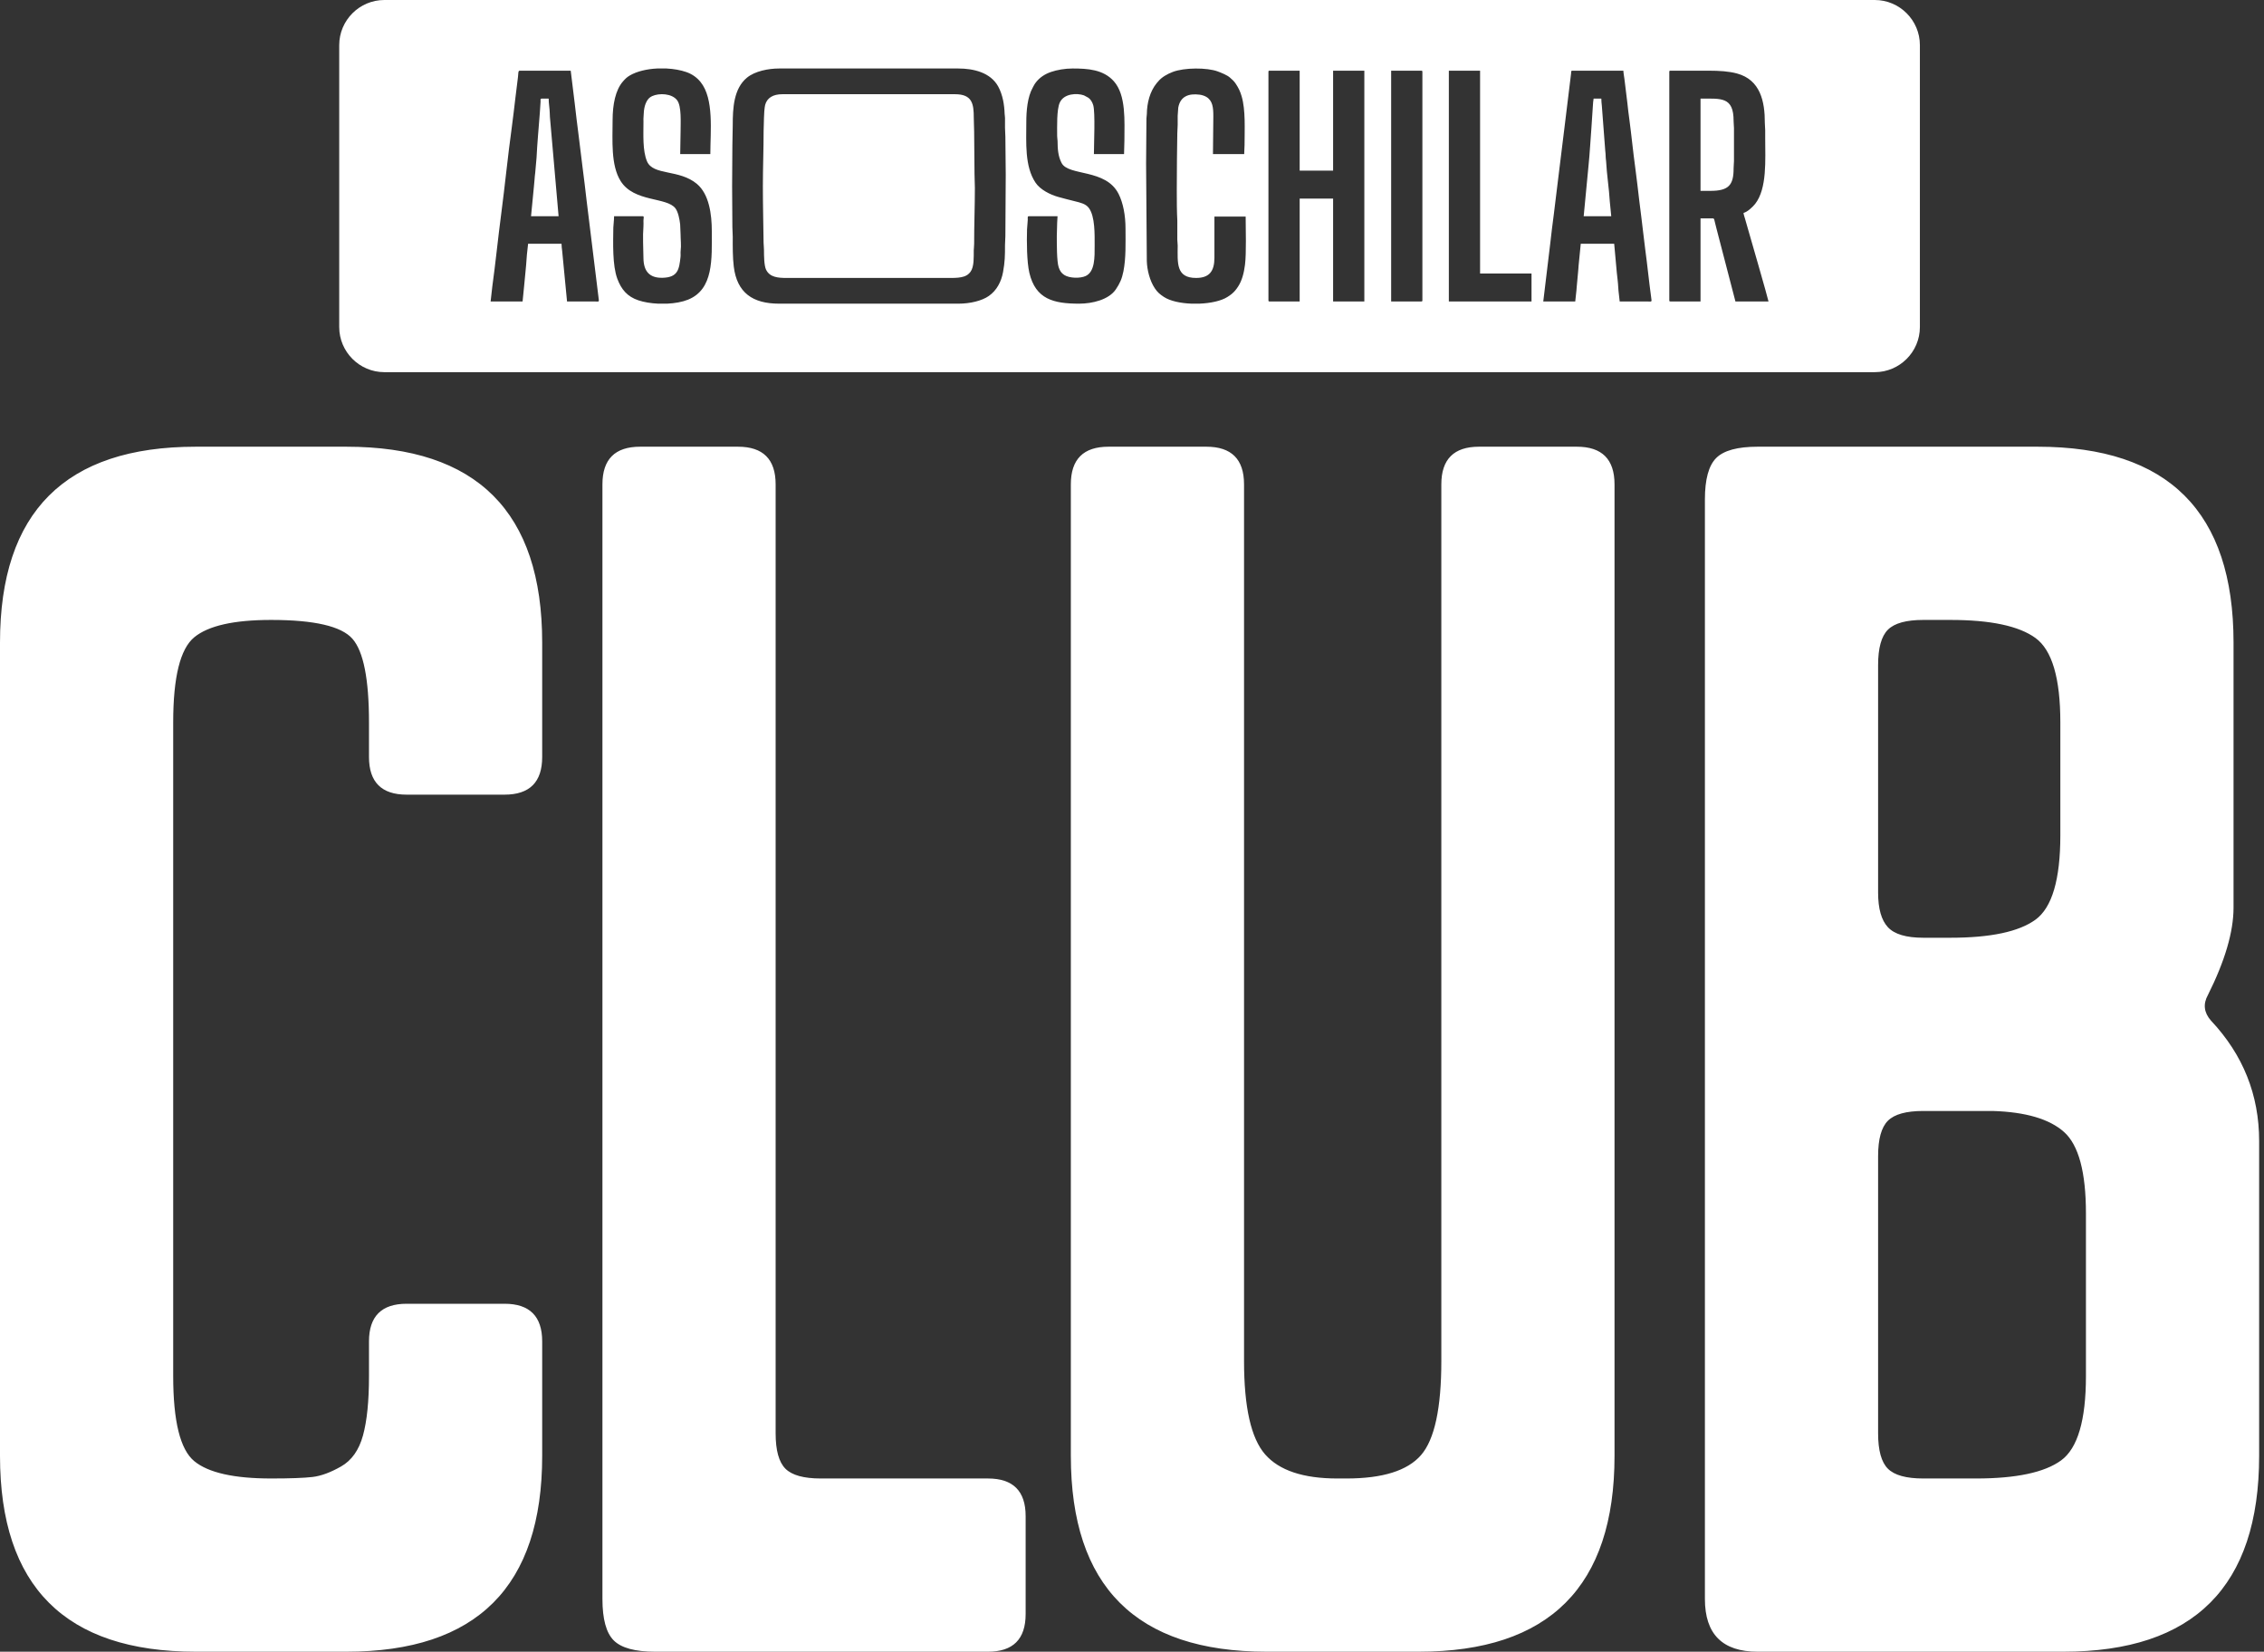 <svg width="414" height="302" viewBox="0 0 414 302" fill="none" xmlns="http://www.w3.org/2000/svg">
<rect x="0" y="0" width="414" height="302" fill="#333333" stroke="none"/>
<path fill-rule="evenodd" clip-rule="evenodd" d="M91.644 39.176C92.326 34.01 92.874 28.406 93.583 23.311C93.83 21.534 94.011 19.821 94.229 18.045L94.716 14.098C94.805 13.457 94.719 12.927 95.023 12.927H104.362L105.089 18.852C105.333 20.848 105.532 22.779 105.811 24.782C106.089 26.782 106.263 28.701 106.541 30.702C106.82 32.705 107.019 34.636 107.263 36.632L109.448 54.402C109.567 55.303 109.606 55.124 108.662 55.121H103.69L102.798 45.868C102.752 45.507 102.682 45.009 102.682 44.573H96.568C96.499 45.407 96.348 46.354 96.302 47.195C96.219 48.68 95.958 50.892 95.823 52.495C95.752 53.332 95.63 54.285 95.56 55.121H89.715L90.022 52.405C90.614 48.123 91.072 43.5 91.643 39.178L91.644 39.176ZM97.873 31.566C97.746 32.466 97.738 33.3 97.624 34.206L97.106 39.533H102.145L100.618 22.046C100.57 21.691 100.537 21.051 100.532 20.72C100.521 19.859 100.331 18.913 100.331 18.032H99.054C98.778 18.032 98.847 18.284 98.851 18.569L98.714 20.649C98.516 23.231 98.234 26.319 98.113 28.849L97.873 31.566V31.566ZM139.5 33.956C139.5 37.46 139.589 40.943 139.632 44.44C139.638 44.868 139.703 45.194 139.703 45.714C139.701 46.704 139.722 48.551 140.082 49.299C140.768 50.726 142.317 50.82 143.868 50.82H173.968C174.824 50.82 175.666 50.77 176.311 50.544C176.803 50.37 177.162 50.112 177.473 49.689C178.16 48.754 178.049 46.948 178.064 45.779C178.069 45.361 178.135 45.076 178.134 44.572C178.127 41.277 178.268 37.678 178.268 34.359C178.268 33.426 178.202 32.739 178.202 31.806L178.134 24.08C178.135 23.201 178.066 22.463 178.067 21.527C178.068 18.966 177.778 17.227 174.64 17.227H143.062C141.377 17.227 140.27 17.874 139.915 19.187C139.792 19.646 139.699 21.059 139.702 21.526C139.707 22.421 139.635 23.113 139.636 23.946C139.639 27.201 139.501 30.668 139.501 33.956L139.5 33.956ZM290.481 30.272L289.597 39.533H294.636L294.37 36.843C294.242 34.528 293.811 31.838 293.695 29.455C293.681 29.158 293.636 29.176 293.628 28.851C293.617 28.454 293.593 27.867 293.533 27.468L292.917 19.349C292.868 19.017 292.822 18.344 292.822 18.033H291.411C291.351 18.288 291.282 19.08 291.275 19.375L291.004 23.471C290.838 25.59 290.699 28.195 290.481 30.272L290.481 30.272ZM310.962 18.032V34.897H312.777C316.073 34.897 317.017 33.869 317.01 30.798C317.008 30.253 317.078 29.921 317.079 29.457V23.406C317.078 22.952 317.008 22.659 317.01 22.131C317.022 17.659 314.753 18.032 310.962 18.032ZM112.29 39.533H117.531C117.842 39.533 117.663 39.933 117.664 40.337C117.664 40.669 117.688 41.089 117.661 41.41C117.509 43.261 117.641 45.338 117.662 47.194C117.69 49.537 118.713 50.85 121.15 50.792C123.996 50.724 124.19 49.228 124.441 46.981C124.485 46.59 124.417 46.186 124.469 45.799C124.596 44.874 124.448 43.719 124.451 42.825L124.374 41.02C124.27 40.046 123.988 38.73 123.523 38.109C121.933 35.986 115.939 37.02 113.485 33.096C111.666 30.188 112.021 25.601 112.021 21.997C112.021 19.087 112.552 16.447 113.917 14.89C114.281 14.475 114.6 14.136 115.133 13.82C116.466 13.031 118.299 12.619 120.161 12.523H121.883C123.203 12.591 124.463 12.813 125.485 13.169C126.581 13.549 127.44 14.174 128.101 14.988C130.599 18.065 129.894 23.985 129.894 28.177H124.384C124.384 26.736 124.452 25.523 124.452 24.079C124.452 22.391 124.653 19.428 123.82 18.328C122.872 17.073 120.54 16.978 119.231 17.582C118.741 17.809 118.432 18.173 118.203 18.637C117.947 19.15 117.834 19.616 117.75 20.266C117.706 20.603 117.723 20.992 117.684 21.276C117.64 21.596 117.666 21.939 117.666 22.266C117.666 24.578 117.484 27.507 118.308 29.484C119.417 32.147 124.217 30.898 127.455 33.64C129.661 35.507 130.163 39.142 130.163 42.287C130.163 47.305 130.522 52.897 125.806 54.794C124.751 55.219 123.404 55.456 122.009 55.523H120.341C119.025 55.461 117.754 55.252 116.733 54.91C114.713 54.236 113.614 52.922 112.884 50.965C111.972 48.516 112.119 44.426 112.154 41.612C112.159 41.178 112.291 40.313 112.291 39.532L112.29 39.533ZM134.18 48.75C133.974 47.052 133.983 45.073 133.992 43.295C133.995 42.666 133.924 42.175 133.924 41.481C133.924 39.018 133.876 36.364 133.876 34.023C133.876 31.682 133.924 29.028 133.924 26.566C133.924 25.329 133.991 24.174 133.991 22.871C133.991 19.79 134.154 16.196 136.601 14.194C138.048 13.009 140.499 12.524 142.457 12.524H175.244C178.04 12.524 181.118 13.261 182.523 15.794C182.934 16.535 183.246 17.45 183.437 18.373C183.581 19.073 183.688 20.001 183.708 20.79C183.717 21.133 183.779 21.203 183.779 21.592C183.781 22.175 183.779 22.76 183.777 23.342C183.774 23.918 183.845 24.372 183.845 25.02C183.845 27.377 183.912 29.554 183.912 31.941L183.845 43.161C183.845 43.819 183.775 44.214 183.777 44.841C183.784 46.691 183.756 47.904 183.423 49.727C183.1 51.506 182.274 53.092 180.821 54.113C179.56 54.999 177.41 55.523 175.244 55.523H142.457C137.648 55.523 134.763 53.532 134.181 48.75H134.18ZM188.227 49.863C187.761 47.876 187.739 44.188 187.806 41.949L187.938 40.199C187.959 39.885 187.834 39.532 188.144 39.532H193.384C193.384 40.042 193.314 40.266 193.316 40.74L193.25 43.161C193.253 44.532 193.233 47.804 193.593 48.864C193.811 49.507 194.064 49.917 194.605 50.272C195.55 50.892 197.546 50.93 198.537 50.463C200.245 49.66 200.17 46.985 200.17 44.907C200.17 42.85 200.253 39.571 199.116 38.033C198.542 37.259 197.564 37.05 196.528 36.791C195.482 36.529 194.513 36.29 193.49 36C192.034 35.589 190.228 34.687 189.365 33.407C187.346 30.413 187.673 26.048 187.673 22.332C187.673 20.282 187.881 17.74 188.837 16.038C189.058 15.644 189.131 15.429 189.476 14.998C190.152 14.154 191.056 13.544 192.2 13.152C193.275 12.783 194.728 12.523 196.139 12.523C198.908 12.523 201.767 12.705 203.68 14.858C205.952 17.414 205.612 22.141 205.612 25.692C205.612 26.606 205.545 27.27 205.545 28.177H200.036C200.036 26.304 200.305 20.576 199.911 19.232C199.753 18.693 199.463 18.194 199.042 17.883L198.214 17.435C196.971 16.988 194.539 17.073 193.786 18.771C193.214 20.063 193.312 23.125 193.314 24.888C193.315 25.292 193.382 25.375 193.387 25.756C193.404 27.221 193.463 28.51 194.121 29.793C195.382 32.249 202.22 30.786 204.56 35.478C205.383 37.128 205.814 39.37 205.814 41.816C205.814 44.426 205.918 47.157 205.428 49.628C205.157 50.994 204.769 51.824 204.055 52.891C202.772 54.806 199.73 55.523 197.348 55.523C192.683 55.523 189.369 54.728 188.226 49.863H188.227ZM211.175 52.715C210.248 51.33 209.757 49.357 209.709 47.731L209.577 29.924L209.641 21.658C209.646 21.284 209.71 21.23 209.714 20.857C209.734 18.829 210.275 16.717 211.516 15.201C211.601 15.097 211.652 15.056 211.736 14.951C212.414 14.107 213.428 13.549 214.443 13.156C216.55 12.341 220.73 12.335 222.678 13.061C223.309 13.296 224.415 13.736 224.912 14.186C225.345 14.58 225.624 14.785 225.985 15.331C226.484 16.085 226.786 16.7 227.054 17.621C227.794 20.163 227.583 23.67 227.583 26.498C227.583 27.152 227.515 27.534 227.515 28.177H221.805L221.872 21.257C221.872 19.744 221.784 18.419 220.583 17.709C220.255 17.515 219.786 17.364 219.369 17.31C217.375 17.052 215.838 17.6 215.458 19.681L215.352 21.188C215.337 21.713 215.354 22.273 215.354 22.802C215.355 23.415 215.283 23.794 215.286 24.347L215.22 29.118C215.22 32.42 215.115 37.145 215.287 40.338L215.285 43.834C215.286 44.267 215.358 44.435 215.355 44.906C215.337 48.063 215.022 50.82 218.714 50.82C221.16 50.82 222.072 49.574 222.072 47.124V39.599H227.784C227.784 41.885 227.936 46.223 227.661 48.413C227.471 49.935 227.097 51.318 226.427 52.353C226.057 52.925 225.737 53.334 225.214 53.761C224.936 53.988 224.776 54.086 224.465 54.287C223.324 55.027 221.35 55.445 219.295 55.523H217.9C215.89 55.447 213.964 55.042 212.826 54.288C212.092 53.802 211.662 53.444 211.174 52.715L211.175 52.715ZM231.95 54.918V13.128C231.95 12.973 231.997 12.926 232.152 12.926H237.661V31.201H243.775V12.926H249.486V55.12H243.775V36.307H237.661V55.12H232.152C231.997 55.12 231.95 55.073 231.95 54.918ZM254.39 55.12V12.926H259.9C260.055 12.926 260.102 12.973 260.102 13.128V54.918C260.102 55.073 260.055 55.12 259.9 55.12H254.39ZM264.939 55.12V12.926H270.651V50.013H280.057V55.12H264.939ZM286.083 23.32L287.291 13.442C287.321 13.169 287.236 12.926 287.515 12.926H296.853C296.862 13.331 296.994 14.016 297.043 14.417L297.586 18.845C297.682 19.862 297.812 20.821 297.949 21.842C298.342 24.783 298.631 27.803 299.032 30.702C299.309 32.704 299.509 34.63 299.754 36.632C299.993 38.575 300.26 40.582 300.481 42.556C300.593 43.55 300.705 44.521 300.846 45.551C301.249 48.511 301.532 51.453 301.939 54.402C302.063 55.293 302.1 55.123 301.153 55.121H296.181C296.113 54.301 295.949 53.334 295.913 52.5C295.877 51.661 295.738 50.675 295.655 49.869L295.174 44.572H289.06L288.667 48.546C288.619 49.006 288.625 49.394 288.561 49.851L288.318 52.498C288.272 53.339 288.121 54.286 288.052 55.12H282.206L283.483 44.505C283.679 42.746 283.904 40.898 284.135 39.176C284.373 37.394 284.544 35.694 284.78 33.909C285.238 30.437 285.625 26.789 286.083 23.321L286.083 23.32ZM305.252 54.918V13.128C305.252 12.973 305.299 12.926 305.453 12.926H312.508C314.389 12.926 316.137 13.032 317.639 13.439C321.919 14.6 322.735 18.589 322.72 22.467C322.718 23.019 322.791 23.288 322.788 23.809C322.786 24.28 322.788 24.751 322.788 25.221C322.788 29.204 323.162 34.475 320.945 37.287C320.496 37.858 319.521 38.765 318.824 38.927C318.849 39.24 319.012 39.691 319.1 39.995C319.194 40.315 319.282 40.634 319.384 40.987C319.738 42.209 323.36 54.744 323.392 55.119H317.345L313.851 41.682C313.769 41.355 313.699 41.066 313.61 40.714C313.497 40.264 313.484 39.935 313.247 39.935H310.962V55.119H305.453C305.298 55.119 305.251 55.072 305.251 54.917L305.252 54.918ZM342.83 0H70.277C65.742 0 62.031 3.71 62.031 8.245V59.802C62.031 64.337 65.742 68.047 70.277 68.047H342.83C347.365 68.047 351.075 64.337 351.075 59.802V8.245C351.075 3.71 347.365 0 342.83 0Z" fill="white"/>
<path d="M74.359 238.382H92.26C96.85 238.382 99.145 240.677 99.145 245.267V266.198C99.145 290.066 87.21 302 63.343 302H35.802C11.934 302 0 290.066 0 266.198V117.479C0 93.611 11.934 81.677 35.802 81.677H63.343C87.211 81.677 99.145 93.612 99.145 117.479V138.411C99.145 143 96.85 145.295 92.26 145.295H74.359C69.769 145.295 67.474 143 67.474 138.411V132.076C67.474 124.181 66.464 119.086 64.444 116.791C62.425 114.496 57.467 113.349 49.572 113.349C42.779 113.349 38.097 114.405 35.527 116.516C32.956 118.627 31.671 123.814 31.671 132.076V251.601C31.671 259.863 32.956 265.05 35.527 267.162C38.097 269.273 42.779 270.328 49.572 270.328C53.06 270.328 55.585 270.236 57.146 270.053C58.706 269.87 60.451 269.227 62.378 268.125C64.306 267.024 65.638 265.142 66.372 262.479C67.106 259.817 67.474 256.191 67.474 251.601V245.267C67.474 240.677 69.769 238.382 74.359 238.382ZM110.163 292.361V88.562C110.163 83.972 112.458 81.677 117.048 81.677H134.949C139.539 81.677 141.834 83.972 141.834 88.562V262.066C141.834 265.188 142.431 267.345 143.625 268.538C144.818 269.732 146.975 270.329 150.097 270.329H180.666C185.256 270.329 187.551 272.624 187.551 277.214V295.115C187.551 299.705 185.256 302 180.666 302H119.802C116.13 302 113.605 301.312 112.228 299.935C110.852 298.558 110.163 296.033 110.163 292.361ZM263.565 248.847V88.562C263.565 83.972 265.86 81.677 270.45 81.677H288.351C292.941 81.677 295.236 83.972 295.236 88.562V266.198C295.236 290.066 283.302 302 259.434 302H231.618C207.749 302 195.816 290.066 195.816 266.198V88.562C195.816 83.972 198.111 81.677 202.701 81.677H220.602C225.192 81.677 227.487 83.972 227.487 88.562V248.847C227.487 257.293 228.772 262.984 231.343 265.922C233.913 268.86 238.319 270.329 244.562 270.329H246.214C252.824 270.329 257.368 268.906 259.847 266.06C262.325 263.214 263.565 257.477 263.565 248.847ZM311.763 292.361V91.317C311.763 87.645 312.452 85.12 313.829 83.743C315.206 82.366 317.73 81.677 321.402 81.677H372.627C396.496 81.677 408.43 93.612 408.43 117.479V165.951C408.43 170.357 406.869 175.682 403.747 181.924C402.829 183.576 403.013 185.138 404.298 186.606C410.174 192.848 413.111 200.193 413.111 208.638V266.198C413.111 290.066 401.177 302 377.309 302H321.402C314.976 302 311.763 298.787 311.763 292.361ZM364.365 203.131H351.696C348.575 203.131 346.418 203.727 345.224 204.921C344.031 206.114 343.434 208.271 343.434 211.393V262.067C343.434 265.188 344.031 267.346 345.224 268.539C346.418 269.733 348.575 270.329 351.696 270.329H361.335C368.68 270.329 373.867 269.228 376.896 267.024C379.925 264.821 381.44 259.68 381.44 251.602V221.858C381.44 214.33 380.109 209.373 377.447 206.986C374.784 204.599 370.424 203.314 364.365 203.131ZM356.654 113.349H351.696C348.575 113.349 346.418 113.946 345.224 115.139C344.031 116.332 343.434 118.49 343.434 121.611V163.197C343.434 166.135 344.031 168.246 345.224 169.531C346.418 170.816 348.575 171.459 351.696 171.459H356.654C363.998 171.459 369.184 170.357 372.214 168.154C375.244 165.951 376.758 160.81 376.758 152.731V132.076C376.758 123.997 375.243 118.856 372.214 116.653C369.184 114.45 363.998 113.349 356.654 113.349Z" fill="white"/>
</svg>
